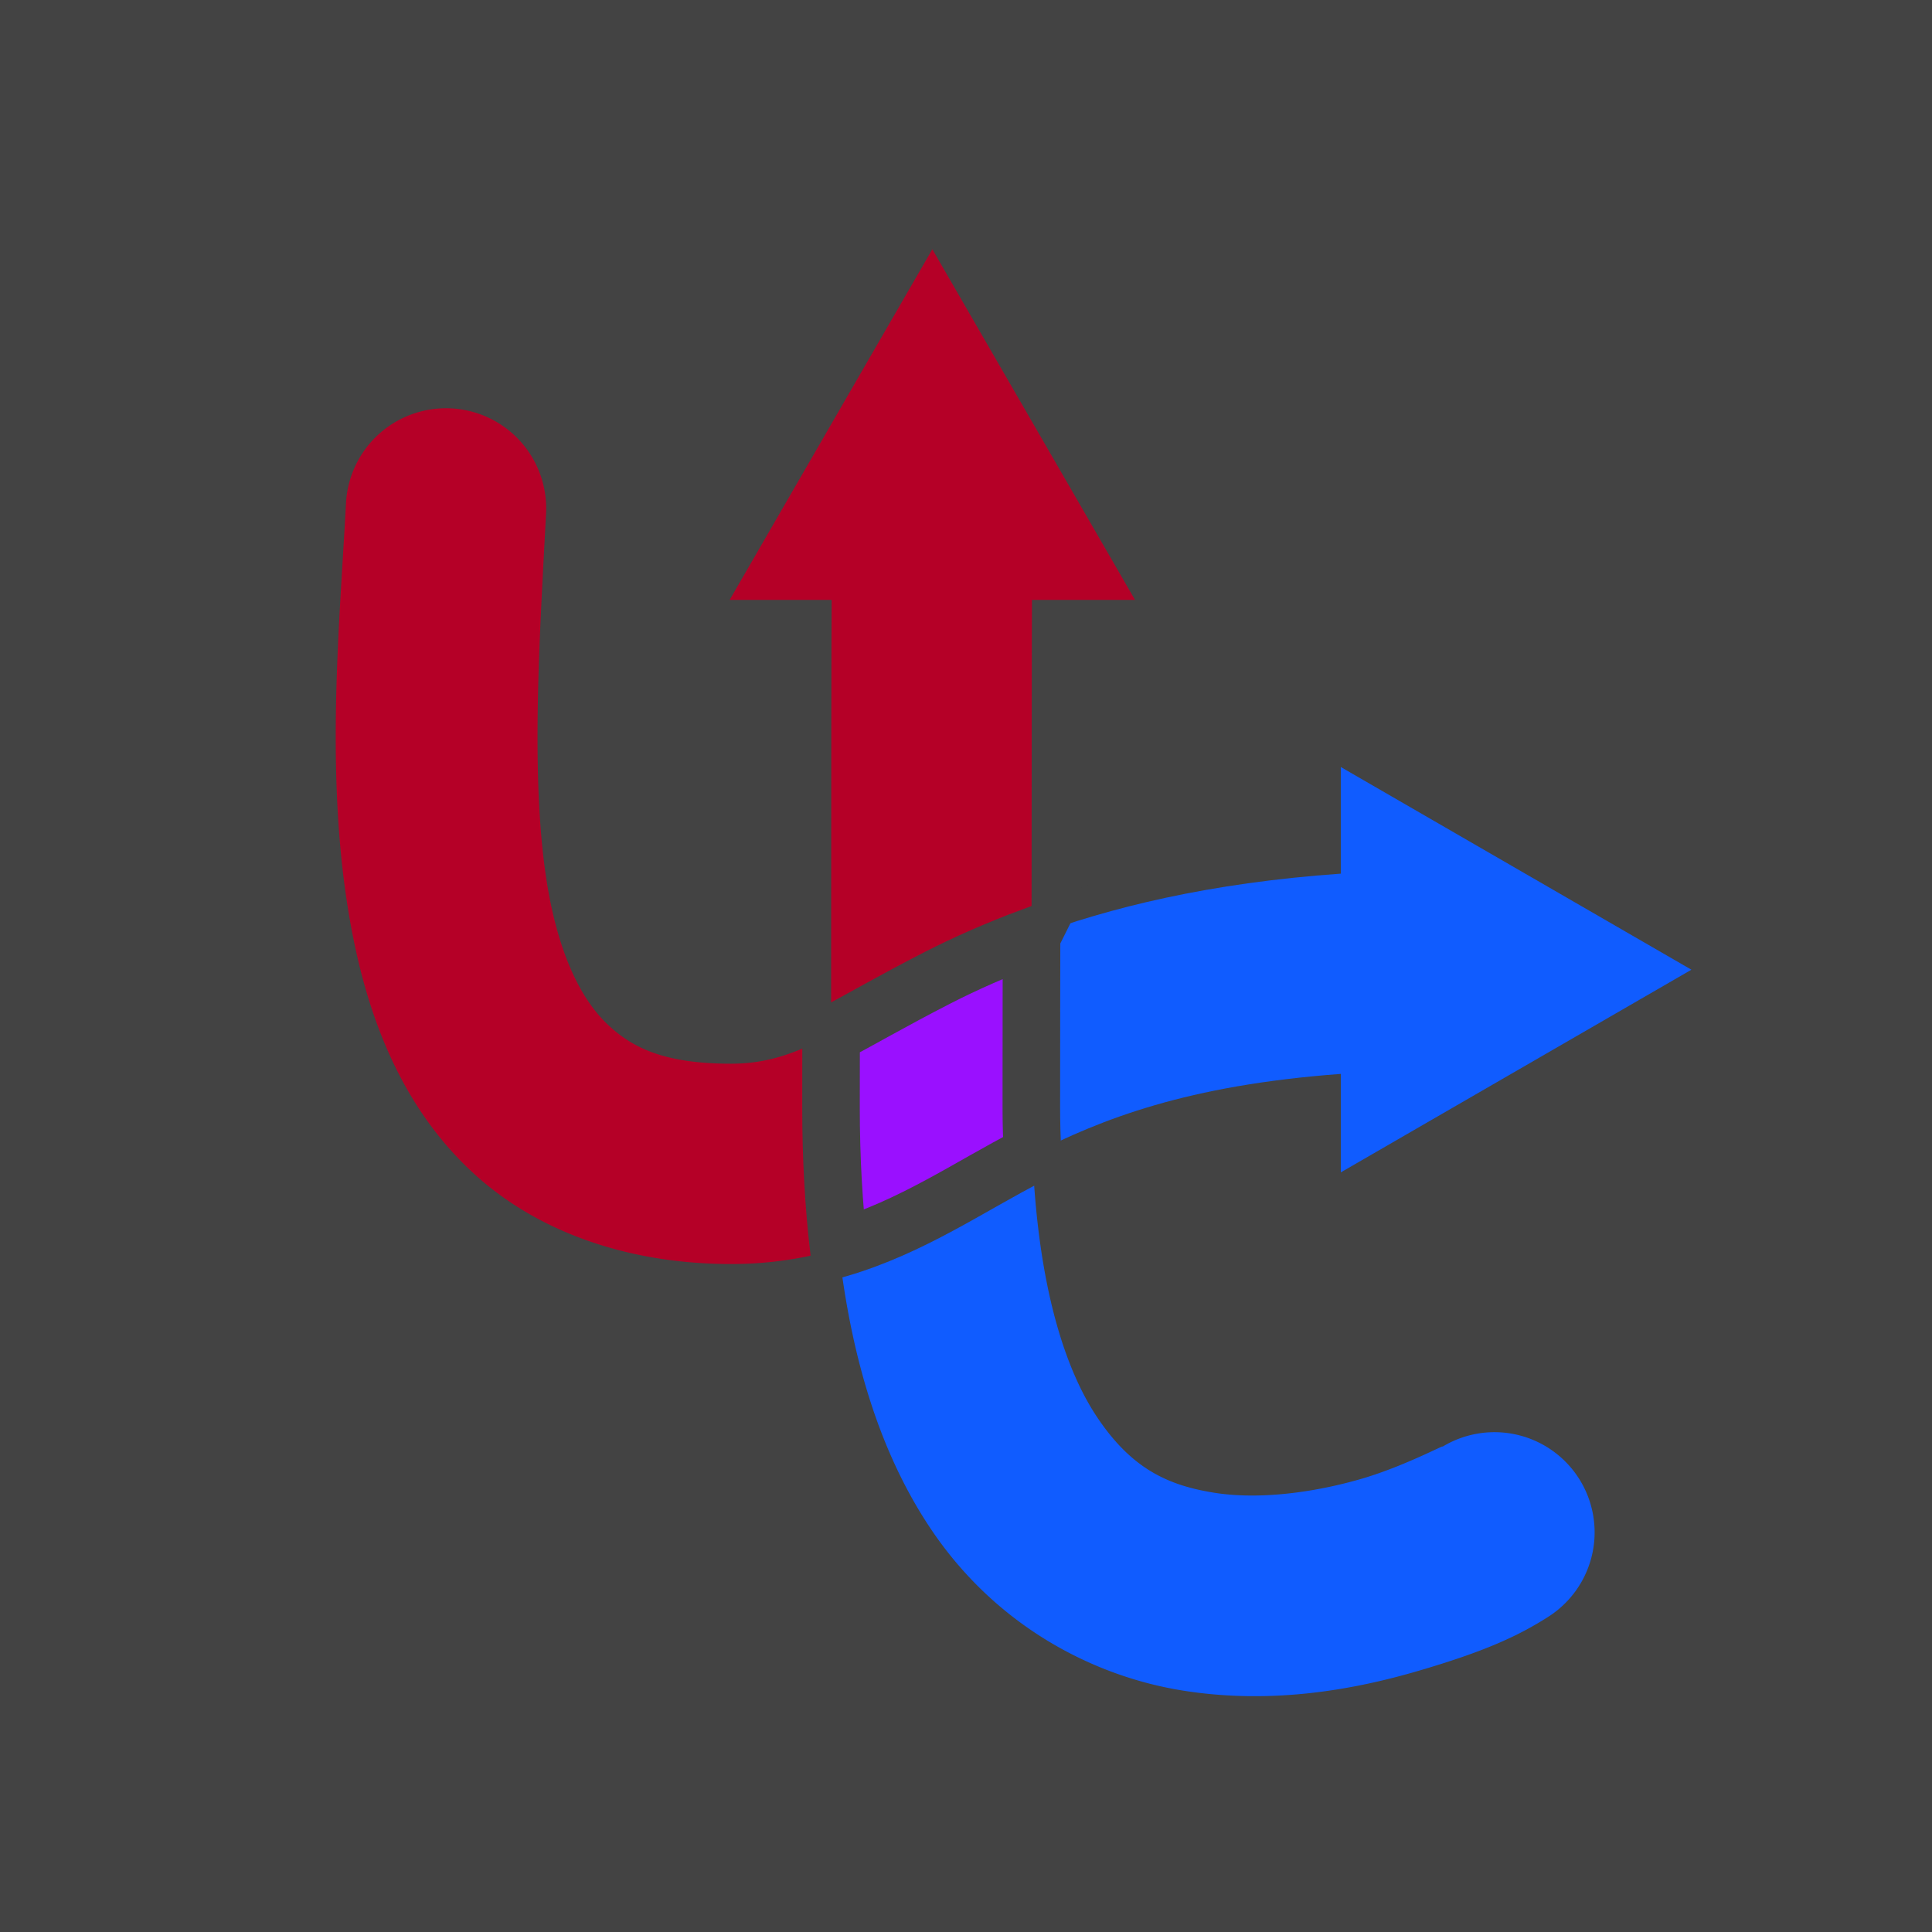<?xml version="1.0" encoding="UTF-8" standalone="no"?>
<!-- Created with Inkscape (http://www.inkscape.org/) -->

<svg
   width="512"
   height="512"
   viewBox="0 0 135.467 135.467"
   version="1.1"
   id="svg5"
   inkscape:version="1.4.2 (1:1.4.2+202505120737+ebf0e940d0)"
   sodipodi:docname="favicon-maskable.svg"
   inkscape:export-filename="maskable256.png"
   inkscape:export-xdpi="48"
   inkscape:export-ydpi="48"
   xmlns:inkscape="http://www.inkscape.org/namespaces/inkscape"
   xmlns:sodipodi="http://sodipodi.sourceforge.net/DTD/sodipodi-0.dtd"
   xmlns="http://www.w3.org/2000/svg"
   xmlns:svg="http://www.w3.org/2000/svg">
  <sodipodi:namedview
     id="namedview7"
     pagecolor="#434343"
     bordercolor="#000000"
     borderopacity="0.25"
     inkscape:showpageshadow="2"
     inkscape:pageopacity="0.0"
     inkscape:pagecheckerboard="0"
     inkscape:deskcolor="#d1d1d1"
     inkscape:document-units="mm"
     showgrid="false"
     inkscape:zoom="0.914906"
     inkscape:cx="212.04364"
     inkscape:cy="288.00773"
     inkscape:window-width="1712"
     inkscape:window-height="889"
     inkscape:window-x="0"
     inkscape:window-y="0"
     inkscape:window-maximized="1"
     inkscape:current-layer="layer1" />
  <defs
     id="defs2">
    <marker
       style="overflow:visible"
       id="marker2617-1"
       refX="0"
       refY="0"
       orient="auto-start-reverse"
       inkscape:stockid="TriangleStart"
       markerWidth="1.75"
       markerHeight="2.188"
       viewBox="0 0 5.324 6.155"
       inkscape:isstock="true"
       inkscape:collect="always"
       preserveAspectRatio="xMidYMid">
      <path
         transform="scale(0.5)"
         style="fill:context-stroke;fill-rule:evenodd;stroke:context-stroke;stroke-width:1pt"
         d="M 5.77,0 -2.88,5 V -5 Z"
         id="path2615-0" />
    </marker>
    <marker
       style="overflow:visible"
       id="TriangleStart-4"
       refX="0"
       refY="0"
       orient="auto-start-reverse"
       inkscape:stockid="TriangleStart"
       markerWidth="1.75"
       markerHeight="2.188"
       viewBox="0 0 5.324 6.155"
       inkscape:isstock="true"
       inkscape:collect="always"
       preserveAspectRatio="xMidYMid">
      <path
         transform="scale(0.5)"
         style="fill:context-stroke;fill-rule:evenodd;stroke:context-stroke;stroke-width:1pt"
         d="M 5.77,0 -2.88,5 V -5 Z"
         id="path135-8" />
    </marker>
  </defs>
  <g
     inkscape:label="Layer 1"
     inkscape:groupmode="layer"
     id="layer1">
    <rect
       style="fill:#434343;fill-opacity:1;stroke:none;stroke-width:16.695;stroke-dasharray:none;stroke-opacity:1;paint-order:stroke fill markers"
       id="rect22"
       width="135.467"
       height="135.467"
       x="0"
       y="0" />
    <path
       style="fill:none;stroke:#b50027;stroke-width:13.811;stroke-linecap:round;stroke-dasharray:none;stroke-opacity:1;marker-end:url(#TriangleStart-4)"
       d="m -97.348,35.352 c -0.946,18.291 -3.912,45.19 19.653,45.19 13.728,0 15.975,-13.386 50.09,-13.386"
       id="path1942-2"
       sodipodi:nodetypes="csc" />
    <path
       style="fill:none;stroke:#105cff;stroke-width:13.811;stroke-linecap:round;stroke-dasharray:none;stroke-opacity:1;marker-start:url(#marker2617-1)"
       d="m -63.819,33.609 c 0,15.156 -0.08,-5.172 -0.08,43.071 0,48.243 36.206,30.95 38.838,29.267"
       id="path1944-5"
       sodipodi:nodetypes="czc" />
    <path
       id="rect4"
       style="fill:#000000;fill-opacity:1;stroke-width:18.914"
       d="M 148.167,-0.289 V 135.177 H 283.633 V -0.289 Z M 215.9,13.205 a 54.24,54.24 0 0 1 54.24,54.24 54.24,54.24 0 0 1 -54.24,54.24 54.24,54.24 0 0 1 -54.24,-54.24 54.24,54.24 0 0 1 54.24,-54.24 z" />
    <g
       id="g22"
       transform="matrix(1.017,0,0,1.017,1.117,-0.304)">
      <path
         d="m 56.726,86.379 c -0.342,-2.992 -0.53,-6.205 -0.53,-9.7 0,-3.866 0.005,-1.978 0.006,-5.024 -2.393,1.238 -4.344,1.982 -6.897,1.982 -4.578,0 -6.772,-1.089 -8.443,-2.643 -1.672,-1.554 -3.001,-4.089 -3.847,-7.746 C 35.321,55.934 36.066,45.052 36.549,35.709 a 6.906,6.906 0 0 0 -6.541,-7.254 6.906,6.906 0 0 0 -7.252,6.539 c -0.463,8.948 -1.676,20.661 0.803,31.369 1.239,5.354 3.53,10.686 7.9,14.748 4.37,4.062 10.64,6.336 17.845,6.336 2.768,0 5.202,-0.413 7.421,-1.068 z"
         style="fill:#b50027;stroke-linecap:round"
         id="path22" />
      <path
         d="m 70.022,64.877 c -0.004,4.951 -0.015,2.706 -0.015,11.802 0,1.124 0.037,2.168 0.078,3.201 4.772,-2.421 10.637,-4.756 21.26,-5.541 v 6.789 L 115.517,67.156 91.344,53.182 v 7.351 C 82.238,61.174 75.396,62.875 70.022,64.877 Z"
         style="fill:#105cff;fill-opacity:1;stroke-linecap:round"
         id="path19" />
      <path
         d="m 70.084,79.88 c -0.076,0.039 -0.159,0.077 -0.235,0.116 -4.104,2.099 -8.04,4.883 -13.124,6.383 0.923,8.073 3.057,14.404 6.333,19.302 4.49,6.714 11.209,10.188 17.387,11.174 6.177,0.986 11.858,-0.071 16.258,-1.361 4.4,-1.29 6.765,-2.33 8.955,-3.731 a 6.906,6.906 0 0 0 2.098,-9.537 6.906,6.906 0 0 0 -9.537,-2.098 c 0.874,-0.559 -2.273,1.196 -5.402,2.114 -3.129,0.918 -6.992,1.486 -10.195,0.975 -3.203,-0.511 -5.702,-1.656 -8.082,-5.215 -2.142,-3.202 -4.084,-8.871 -4.455,-18.121 z"
         style="fill:#105cff;stroke-linecap:round"
         id="path21" />
      <path
         d="M 63.182,17.484 49.207,41.66 h 7.033 c -0.019,1.966 -0.033,11.807 -0.038,29.995 1.937,-1.002 4.142,-2.309 7.359,-3.954 1.879,-0.961 4.035,-1.92 6.461,-2.824 0.009,-9.739 0.015,-21.703 0.03,-23.217 h 7.104 z"
         style="fill:#b50027;fill-opacity:1;stroke-linecap:round"
         id="path18" />
      <path
         d="m 70.022,64.877 c -2.426,0.904 -4.582,1.863 -6.461,2.824 -3.216,1.645 -5.422,2.952 -7.359,3.954 -8.54e-4,3.047 -0.006,1.159 -0.006,5.024 0,3.495 0.188,6.708 0.53,9.7 5.084,-1.5 9.02,-4.284 13.124,-6.383 0.076,-0.039 0.158,-0.077 0.235,-0.116 -0.041,-1.033 -0.078,-2.077 -0.078,-3.201 0,-9.097 0.011,-6.851 0.015,-11.802 z"
         style="fill:#9a10ff;fill-opacity:1;stroke:#434343;stroke-width:3.969;stroke-linecap:round;stroke-dasharray:none;stroke-opacity:1;paint-order:stroke fill markers"
         id="path20" />
    </g>
    <g
       id="g22-3"
       transform="translate(0,132.292)">
      <path
         d="m 56.726,86.379 c -0.342,-2.992 -0.53,-6.205 -0.53,-9.7 0,-3.866 0.005,-1.978 0.006,-5.024 -2.393,1.238 -4.344,1.982 -6.897,1.982 -4.578,0 -6.772,-1.089 -8.443,-2.643 -1.672,-1.554 -3.001,-4.089 -3.847,-7.746 C 35.321,55.934 36.066,45.052 36.549,35.709 a 6.906,6.906 0 0 0 -6.541,-7.254 6.906,6.906 0 0 0 -7.252,6.539 c -0.463,8.948 -1.676,20.661 0.803,31.369 1.239,5.354 3.53,10.686 7.9,14.748 4.37,4.062 10.64,6.336 17.845,6.336 2.768,0 5.202,-0.413 7.421,-1.068 z"
         style="fill:#b50027;stroke-linecap:round"
         id="path22-7" />
      <path
         d="m 70.022,64.877 c -0.004,4.951 -0.015,2.706 -0.015,11.802 0,1.124 0.037,2.168 0.078,3.201 4.772,-2.421 10.637,-4.756 21.26,-5.541 v 6.789 L 115.517,67.156 91.344,53.182 v 7.351 C 82.238,61.174 75.396,62.875 70.022,64.877 Z"
         style="fill:#105cff;fill-opacity:1;stroke-linecap:round"
         id="path19-8" />
      <path
         d="m 70.084,79.88 c -0.076,0.039 -0.159,0.077 -0.235,0.116 -4.104,2.099 -8.04,4.883 -13.124,6.383 0.923,8.073 3.057,14.404 6.333,19.302 4.49,6.714 11.209,10.188 17.387,11.174 6.177,0.986 11.858,-0.071 16.258,-1.361 4.4,-1.29 6.765,-2.33 8.955,-3.731 a 6.906,6.906 0 0 0 2.098,-9.537 6.906,6.906 0 0 0 -9.537,-2.098 c 0.874,-0.559 -2.273,1.196 -5.402,2.114 -3.129,0.918 -6.992,1.486 -10.195,0.975 -3.203,-0.511 -5.702,-1.656 -8.082,-5.215 -2.142,-3.202 -4.084,-8.871 -4.455,-18.121 z"
         style="fill:#105cff;stroke-linecap:round"
         id="path21-5" />
      <path
         d="M 63.182,17.484 49.207,41.66 h 7.033 c -0.019,1.966 -0.033,11.807 -0.038,29.995 1.937,-1.002 4.142,-2.309 7.359,-3.954 1.879,-0.961 4.035,-1.92 6.461,-2.824 0.009,-9.739 0.015,-21.703 0.03,-23.217 h 7.104 z"
         style="fill:#b50027;fill-opacity:1;stroke-linecap:round"
         id="path18-7" />
      <path
         d="m 70.022,64.877 c -2.426,0.904 -4.582,1.863 -6.461,2.824 -3.216,1.645 -5.422,2.952 -7.359,3.954 -8.54e-4,3.047 -0.006,1.159 -0.006,5.024 0,3.495 0.188,6.708 0.53,9.7 5.084,-1.5 9.02,-4.284 13.124,-6.383 0.076,-0.039 0.158,-0.077 0.235,-0.116 -0.041,-1.033 -0.078,-2.077 -0.078,-3.201 0,-9.097 0.011,-6.851 0.015,-11.802 z"
         style="fill:#9a10ff;fill-opacity:1;stroke:#434343;stroke-width:3.969;stroke-linecap:round;stroke-dasharray:none;stroke-opacity:1;paint-order:stroke fill markers"
         id="path20-3" />
    </g>
  </g>
</svg>
